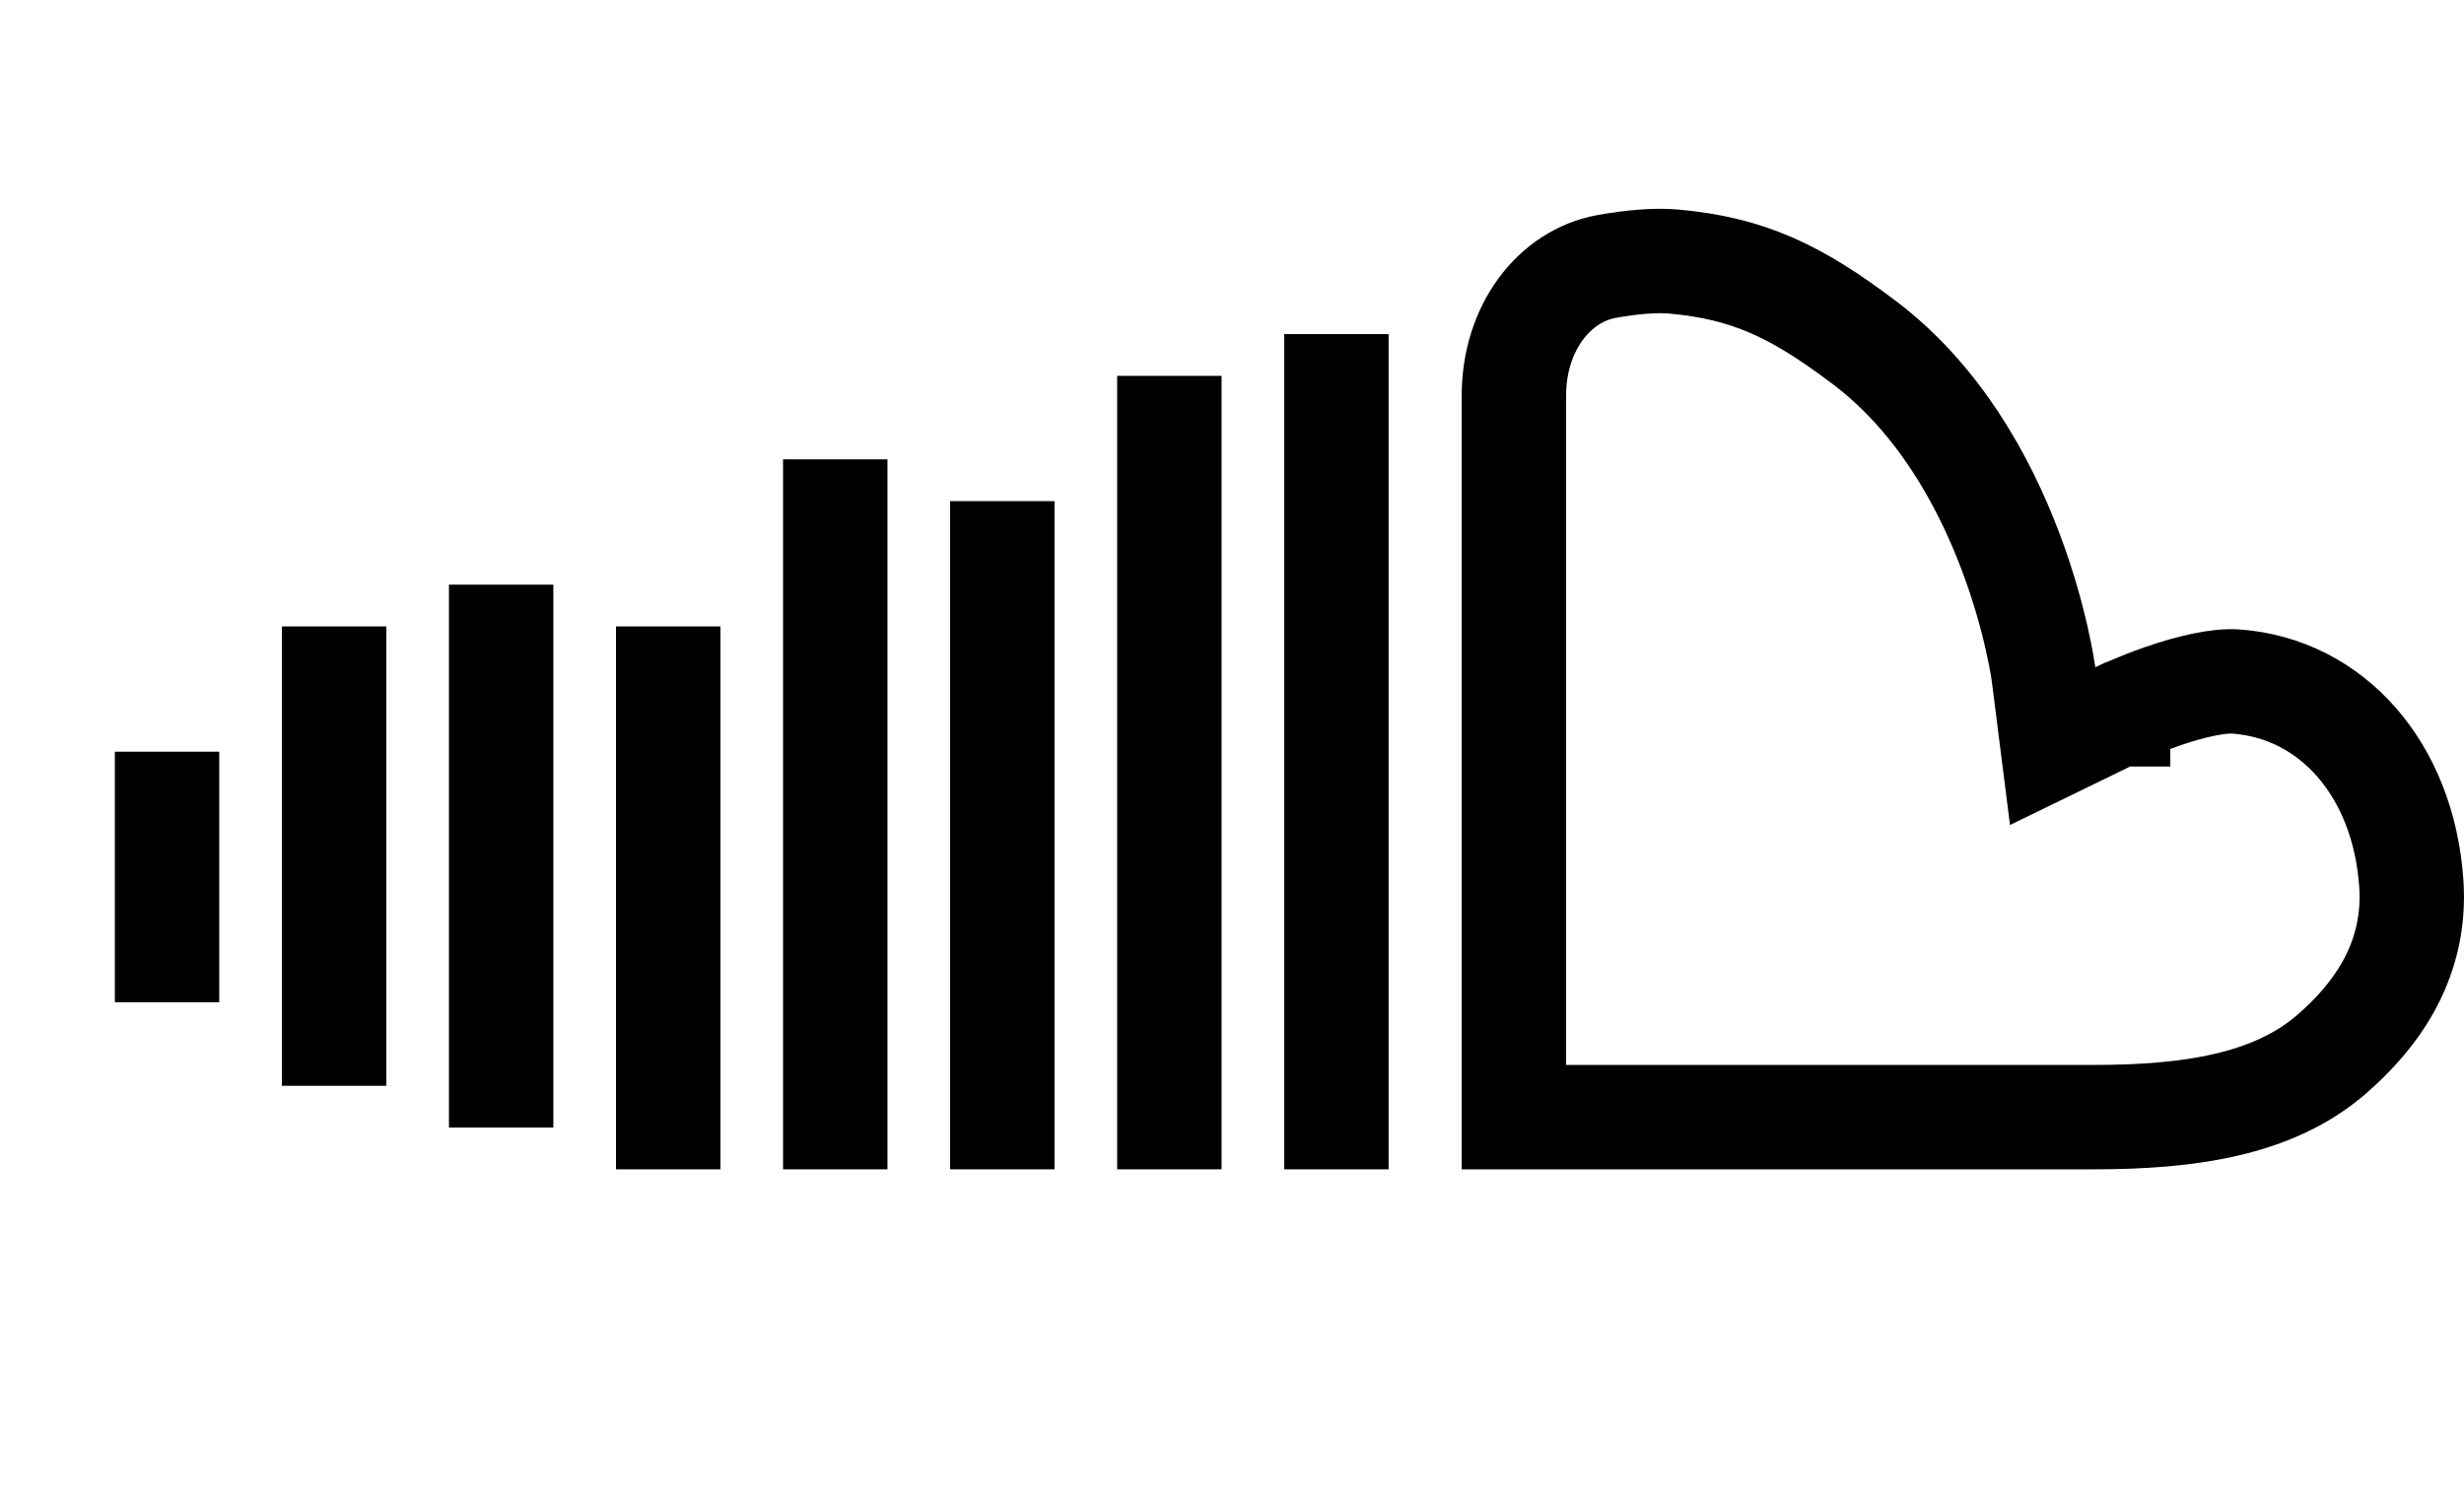 <svg width="59" height="36" viewBox="0 0 59 36" fill="none" xmlns="http://www.w3.org/2000/svg">
<path d="M48.931 16.138L48.93 16.134L48.925 16.098C48.92 16.064 48.912 16.011 48.9 15.94C48.875 15.797 48.835 15.583 48.775 15.315C48.654 14.777 48.453 14.026 48.135 13.188C47.492 11.491 46.41 9.542 44.648 8.208C43.001 6.961 41.852 6.425 40.088 6.264C39.653 6.224 39.096 6.269 38.479 6.379C37.206 6.605 36.25 7.865 36.25 9.472V26.75H50.145C52.418 26.75 54.419 26.454 55.807 25.264C56.954 24.28 57.868 22.939 57.737 21.135C57.541 18.41 55.829 16.49 53.546 16.32C53.121 16.288 52.461 16.438 51.791 16.669C51.48 16.777 51.207 16.888 51.011 16.972C50.914 17.014 50.837 17.049 50.786 17.072C50.761 17.084 50.742 17.093 50.73 17.098L50.718 17.104L50.718 17.104L50.718 17.105L50.717 17.105L50.717 17.105L50.717 17.105L49.15 17.868L48.931 16.138ZM48.931 16.138L48.931 16.139L48.931 16.139L48.931 16.14L48.931 16.138Z" stroke="black" stroke-width="2.5"/>
<path d="M32 8L32 28" stroke="black" stroke-width="2.5"/>
<path d="M28 9V28" stroke="black" stroke-width="2.5"/>
<path d="M24 12V28" stroke="black" stroke-width="2.5"/>
<path d="M20 11V28" stroke="black" stroke-width="2.5"/>
<path d="M16 15V28" stroke="black" stroke-width="2.5"/>
<path d="M12 14V27" stroke="black" stroke-width="2.5"/>
<path d="M8 15V26" stroke="black" stroke-width="2.5"/>
<path d="M4 18V24" stroke="black" stroke-width="2.5"/>
</svg>
